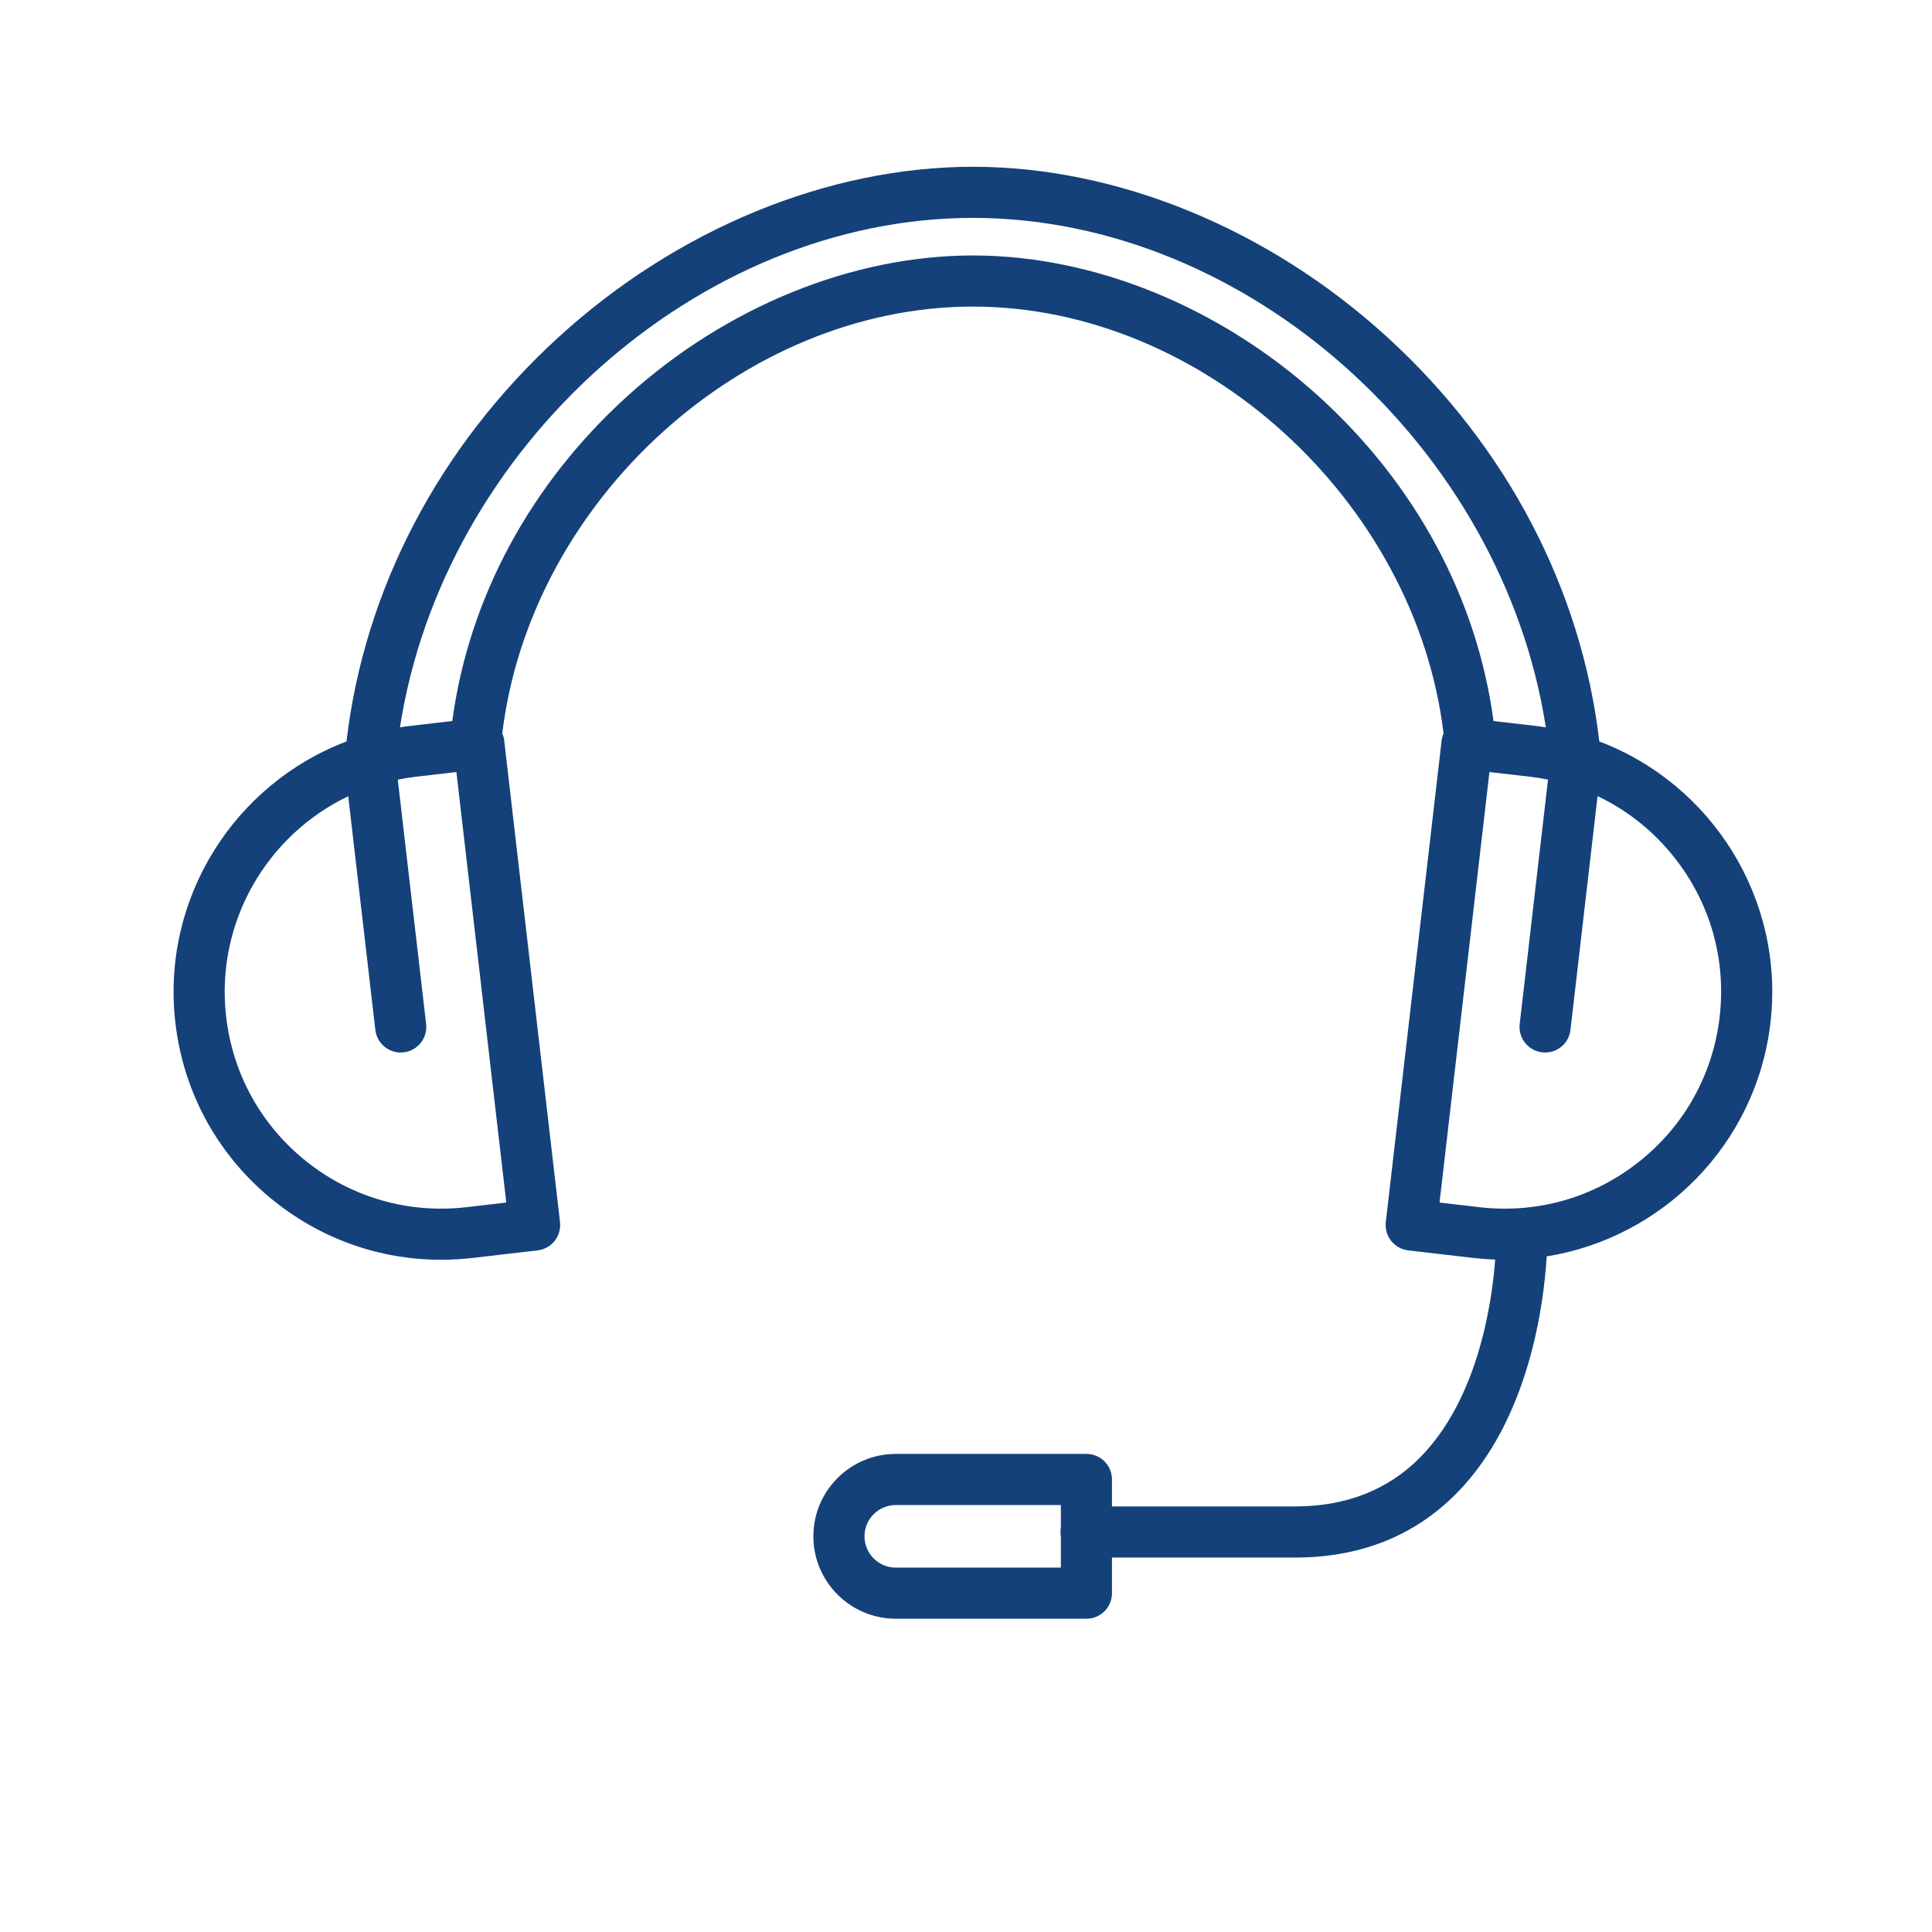 <?xml version='1.0' encoding='UTF-8'?>
<svg xmlns="http://www.w3.org/2000/svg" id="p" data-name="Service" viewBox="0 0 453.54 453.54">
  <defs>
    <style>
      .ak {
        fill: #144179;
        stroke-width: 0px;
      }
    </style>
  </defs>
  <path class="ak" d="M375.44,174.06c-4.17-35.73-21.74-69.3-49.76-94.9-27.82-25.4-63.25-39.99-97.24-40.01h-.09c-33.99.02-69.43,14.61-97.24,40.01-28.02,25.6-45.59,59.17-49.77,94.9-26.29,9.96-43.55,36.86-40.17,66.03,1.93,16.68,10.25,31.61,23.41,42.04,11.22,8.89,24.82,13.6,38.92,13.6,2.44,0,4.9-.14,7.36-.42l15.33-1.78c1.59-.18,3.03-.99,4.02-2.23.98-1.25,1.44-2.84,1.25-4.42l-13.09-112.99c-.07-.59-.22-1.17-.46-1.7,6.58-54.6,56.47-100.19,110.45-100.22h.06c53.98.03,103.87,45.61,110.46,100.21-.23.53-.39,1.11-.46,1.71l-13.1,112.99c-.18,1.58.27,3.17,1.26,4.42.99,1.24,2.43,2.05,4.01,2.23l15.34,1.78c1.7.19,3.39.32,5.07.37-.77,10.22-4.03,32.76-17.69,46.52-7.53,7.59-17.38,11.44-29.27,11.44h-43v-6.33c0-3.32-2.68-6-6-6h-44.75c-10.67,0-19.35,8.67-19.35,19.34s8.68,19.35,19.35,19.35h44.75c3.32,0,6-2.69,6-6v-8.36h43c15.21,0,27.93-5.04,37.79-14.98,17.24-17.38,20.61-44.78,21.26-55.72,27.11-4.34,49.22-26.27,52.53-54.85,3.38-29.18-13.88-56.07-40.18-66.03ZM249.04,368h-38.75c-4.05,0-7.35-3.3-7.35-7.35s3.3-7.34,7.35-7.34h38.75v14.69ZM118.85,282.3l-9.37,1.09c-13.5,1.56-26.8-2.23-37.45-10.66-10.65-8.44-17.37-20.52-18.94-34.02-2.57-22.15,9.57-42.68,28.66-51.79l6.36,54.85c.36,3.06,2.95,5.31,5.96,5.31.23,0,.46-.01.69-.04,3.3-.38,5.65-3.36,5.27-6.65l-6.65-57.36c1.44-.3,2.9-.54,4.39-.71l9.37-1.08,11.71,101.06ZM309.38,92.87c-23.12-20.87-52.57-32.85-80.85-32.9h-.2c-28.29.03-57.78,12.01-80.92,32.9-22.87,20.65-37.39,47.61-41.23,76.39l-9.79,1.14c-.84.1-1.67.21-2.5.35,10.17-65.6,69.93-119.56,134.47-119.6h.07c64.54.04,124.3,54,134.46,119.6-.82-.14-1.65-.25-2.49-.35l-9.8-1.14c-3.83-28.78-18.35-55.74-41.22-76.39ZM403.69,238.71c-1.56,13.5-8.29,25.58-18.94,34.02-10.65,8.44-23.94,12.22-37.44,10.66l-9.38-1.09,11.72-101.06,9.37,1.08c1.48.17,2.94.4,4.38.7l-6.65,57.37c-.38,3.29,1.98,6.27,5.27,6.65.24.03.47.04.7.04,3.01,0,5.6-2.25,5.95-5.31l6.36-54.88c6.94,3.3,13.09,8.17,18,14.37,8.44,10.65,12.23,23.95,10.66,37.45Z"/>
  <path class="ak" d="M249.04,358.5v2.28c-.07-.37-.11-.75-.11-1.14s.04-.77.11-1.14Z"/>
</svg>
